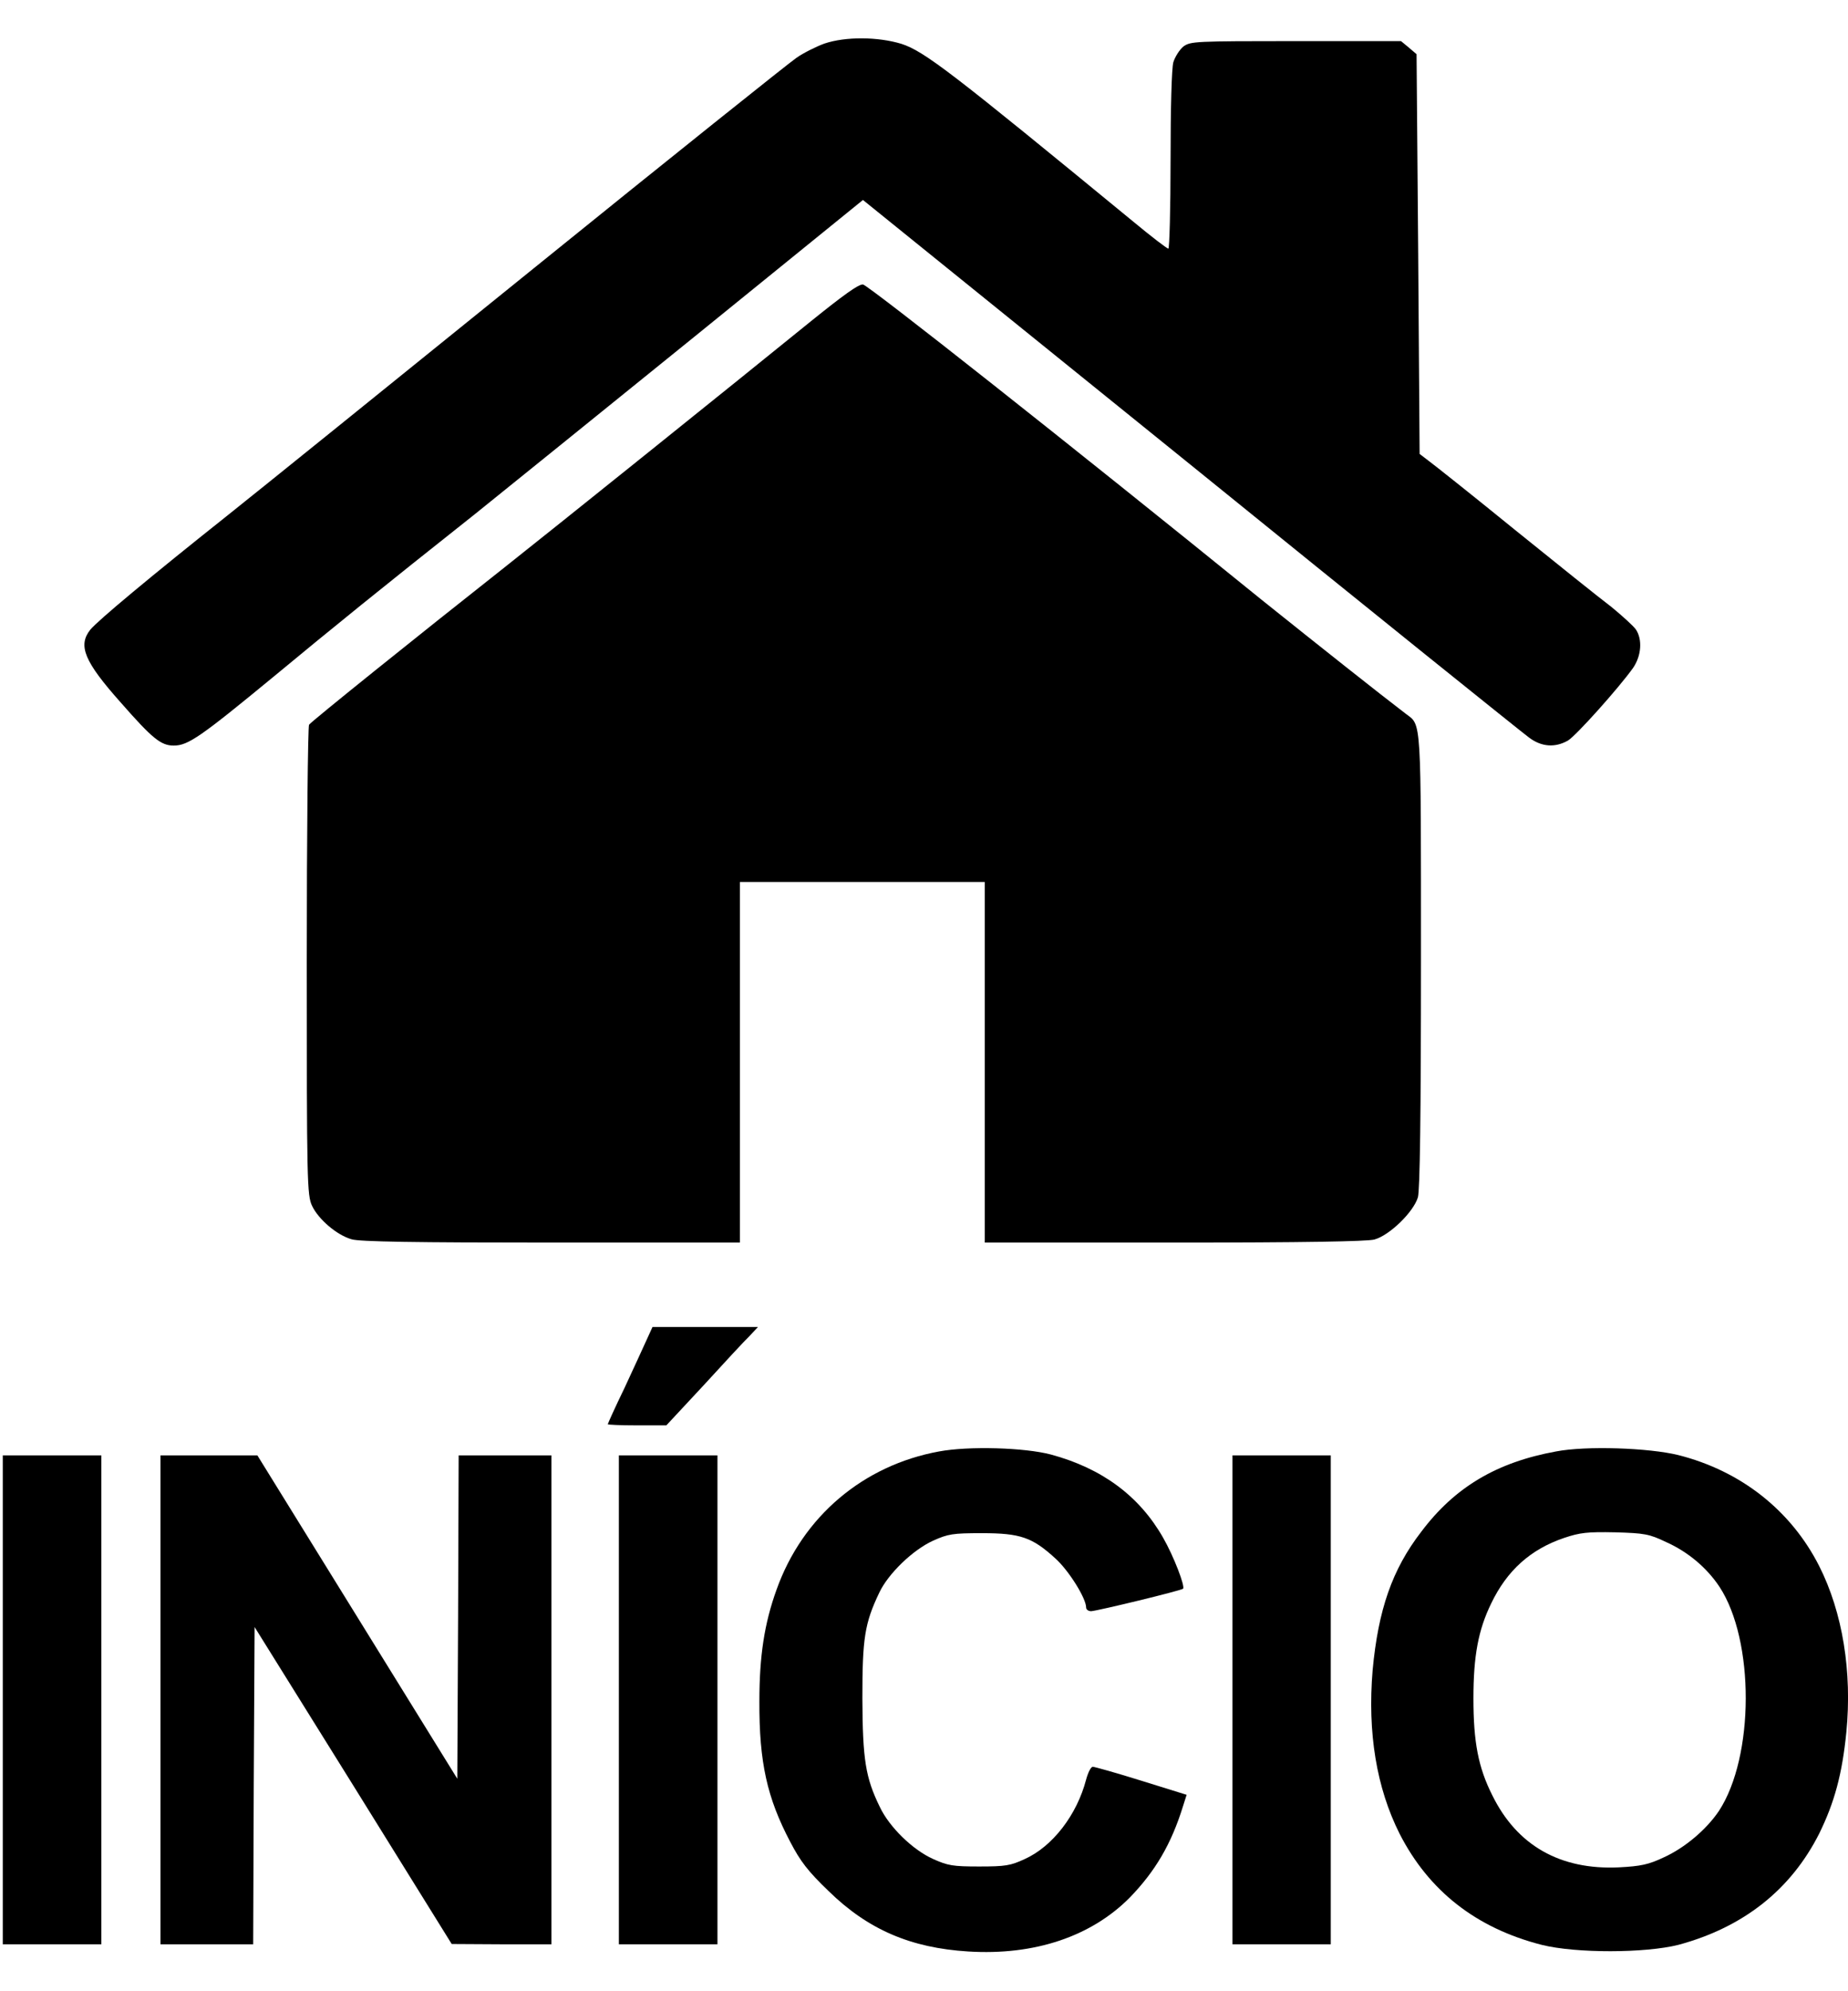 <?xml version="1.0" encoding="UTF-8"?>
<svg xmlns="http://www.w3.org/2000/svg" xmlns:xlink="http://www.w3.org/1999/xlink" width="26px" height="28px" viewBox="0 0 26 27" version="1.1">
<g id="surface1">
<path style=" stroke:none;fill-rule:nonzero;fill:rgb(0%,0%,0%);fill-opacity:1;" d="M 11.598 0.113 C 11.48 0.156 11.301 0.246 11.207 0.312 C 11.113 0.375 9.445 1.707 7.504 3.277 C 5.566 4.844 3.621 6.414 3.188 6.758 C 2.125 7.602 1.375 8.227 1.27 8.355 C 1.094 8.578 1.184 8.801 1.699 9.379 C 2.148 9.891 2.266 9.984 2.445 9.984 C 2.645 9.984 2.82 9.863 3.84 9.023 C 4.699 8.312 5.359 7.777 6.676 6.734 C 7.07 6.418 8.461 5.293 9.766 4.238 L 12.141 2.312 L 16.75 6.035 C 19.281 8.086 21.43 9.812 21.512 9.871 C 21.688 10.004 21.879 10.016 22.059 9.914 C 22.172 9.848 22.777 9.172 22.977 8.891 C 23.094 8.719 23.109 8.492 23.016 8.352 C 22.98 8.301 22.824 8.16 22.672 8.035 C 22.512 7.914 21.902 7.426 21.312 6.949 C 20.727 6.473 20.18 6.039 20.105 5.984 L 19.973 5.883 L 19.953 3.07 L 19.93 0.262 L 19.82 0.168 L 19.711 0.078 L 18.234 0.078 C 16.805 0.078 16.754 0.082 16.652 0.152 C 16.594 0.199 16.531 0.301 16.508 0.375 C 16.484 0.461 16.469 1.023 16.469 1.754 C 16.469 2.438 16.453 2.996 16.438 2.996 C 16.418 2.996 16.195 2.824 15.945 2.617 C 13.395 0.523 13.008 0.223 12.684 0.117 C 12.352 0.016 11.898 0.012 11.598 0.113 Z M 11.598 0.113 "/>
<path style=" stroke:none;fill-rule:nonzero;fill:rgb(0%,0%,0%);fill-opacity:1;" d="M 11.402 4.023 C 10.367 4.863 7.797 6.926 7.105 7.473 C 5.887 8.434 4.375 9.648 4.348 9.691 C 4.332 9.715 4.316 11.211 4.316 13.016 C 4.316 16.121 4.32 16.309 4.391 16.457 C 4.48 16.645 4.738 16.867 4.945 16.926 C 5.051 16.961 5.852 16.973 7.754 16.973 L 10.41 16.973 L 10.41 11.902 L 13.855 11.902 L 13.855 16.973 L 16.52 16.973 C 18.336 16.973 19.23 16.957 19.336 16.93 C 19.551 16.871 19.887 16.543 19.949 16.336 C 19.977 16.23 19.992 15.203 19.992 13.004 C 19.992 9.562 20 9.703 19.781 9.539 C 19.402 9.25 18.559 8.582 17.75 7.934 C 15.051 5.746 12.219 3.512 12.141 3.5 C 12.078 3.496 11.867 3.648 11.402 4.023 Z M 11.402 4.023 "/>
<path style=" stroke:none;fill-rule:nonzero;fill:rgb(0%,0%,0%);fill-opacity:1;" d="M 9.098 18.34 C 9.051 18.445 8.91 18.75 8.785 19.02 C 8.652 19.293 8.551 19.52 8.551 19.527 C 8.551 19.535 8.738 19.543 8.961 19.543 L 9.375 19.543 L 9.902 18.977 C 10.188 18.664 10.477 18.352 10.547 18.285 L 10.664 18.16 L 9.18 18.16 Z M 9.098 18.34 "/>
<path style=" stroke:none;fill-rule:nonzero;fill:rgb(0%,0%,0%);fill-opacity:1;" d="M 13.211 19.91 C 12.145 20.105 11.293 20.824 10.926 21.852 C 10.754 22.328 10.684 22.785 10.684 23.422 C 10.68 24.285 10.793 24.781 11.117 25.398 C 11.262 25.676 11.367 25.812 11.656 26.09 C 12.211 26.633 12.812 26.891 13.621 26.941 C 14.555 27 15.355 26.73 15.898 26.18 C 16.254 25.812 16.48 25.43 16.645 24.895 L 16.695 24.738 L 16.055 24.539 C 15.707 24.43 15.398 24.344 15.375 24.344 C 15.348 24.344 15.309 24.422 15.281 24.523 C 15.152 25.02 14.809 25.465 14.418 25.641 C 14.219 25.734 14.145 25.746 13.777 25.746 C 13.406 25.746 13.336 25.734 13.129 25.641 C 12.84 25.512 12.512 25.191 12.379 24.91 C 12.176 24.496 12.137 24.242 12.133 23.383 C 12.133 22.539 12.164 22.328 12.371 21.895 C 12.496 21.629 12.844 21.293 13.129 21.164 C 13.34 21.07 13.402 21.059 13.816 21.059 C 14.355 21.059 14.523 21.117 14.848 21.414 C 15.035 21.582 15.281 21.973 15.281 22.105 C 15.281 22.133 15.312 22.156 15.352 22.156 C 15.438 22.152 16.617 21.867 16.645 21.84 C 16.676 21.809 16.516 21.387 16.363 21.121 C 16.031 20.539 15.508 20.148 14.785 19.953 C 14.414 19.855 13.629 19.832 13.211 19.91 Z M 13.211 19.91 "/>
<path style=" stroke:none;fill-rule:nonzero;fill:rgb(0%,0%,0%);fill-opacity:1;" d="M 21.891 19.91 C 21.059 20.062 20.469 20.41 19.996 21.039 C 19.586 21.57 19.391 22.137 19.312 22.984 C 19.238 23.867 19.367 24.641 19.691 25.285 C 20.102 26.09 20.77 26.613 21.691 26.848 C 22.176 26.969 23.148 26.965 23.613 26.848 C 24.527 26.602 25.195 26.074 25.594 25.285 C 25.809 24.848 25.918 24.449 25.977 23.855 C 26.059 23.012 25.926 22.176 25.594 21.52 C 25.199 20.742 24.496 20.184 23.613 19.961 C 23.199 19.859 22.316 19.828 21.891 19.91 Z M 23.441 21.184 C 23.746 21.32 24.012 21.543 24.191 21.812 C 24.688 22.566 24.684 24.203 24.184 24.965 C 24.008 25.227 23.703 25.484 23.41 25.617 C 23.195 25.719 23.086 25.742 22.777 25.758 C 21.953 25.797 21.344 25.453 20.996 24.746 C 20.797 24.352 20.73 23.992 20.73 23.383 C 20.73 22.789 20.797 22.422 20.98 22.047 C 21.203 21.582 21.535 21.285 22.008 21.125 C 22.23 21.051 22.332 21.039 22.723 21.047 C 23.137 21.059 23.203 21.07 23.441 21.184 Z M 23.441 21.184 "/>
<path style=" stroke:none;fill-rule:nonzero;fill:rgb(0%,0%,0%);fill-opacity:1;" d="M 0.039 23.402 L 0.039 26.84 L 1.426 26.84 L 1.426 19.965 L 0.039 19.965 Z M 0.039 23.402 "/>
<path style=" stroke:none;fill-rule:nonzero;fill:rgb(0%,0%,0%);fill-opacity:1;" d="M 2.258 23.402 L 2.258 26.84 L 3.562 26.84 L 3.57 24.609 L 3.582 22.379 L 4.969 24.605 L 6.355 26.836 L 7.059 26.84 L 7.758 26.84 L 7.758 19.965 L 6.453 19.965 L 6.445 22.238 L 6.434 24.512 L 3.621 19.965 L 2.258 19.965 Z M 2.258 23.402 "/>
<path style=" stroke:none;fill-rule:nonzero;fill:rgb(0%,0%,0%);fill-opacity:1;" d="M 8.707 23.402 L 8.707 26.84 L 10.094 26.84 L 10.094 19.965 L 8.707 19.965 Z M 8.707 23.402 "/>
<path style=" stroke:none;fill-rule:nonzero;fill:rgb(0%,0%,0%);fill-opacity:1;" d="M 17.34 23.402 L 17.34 26.84 L 18.723 26.84 L 18.723 19.965 L 17.34 19.965 Z M 17.34 23.402 "/>
</g>
</svg>
